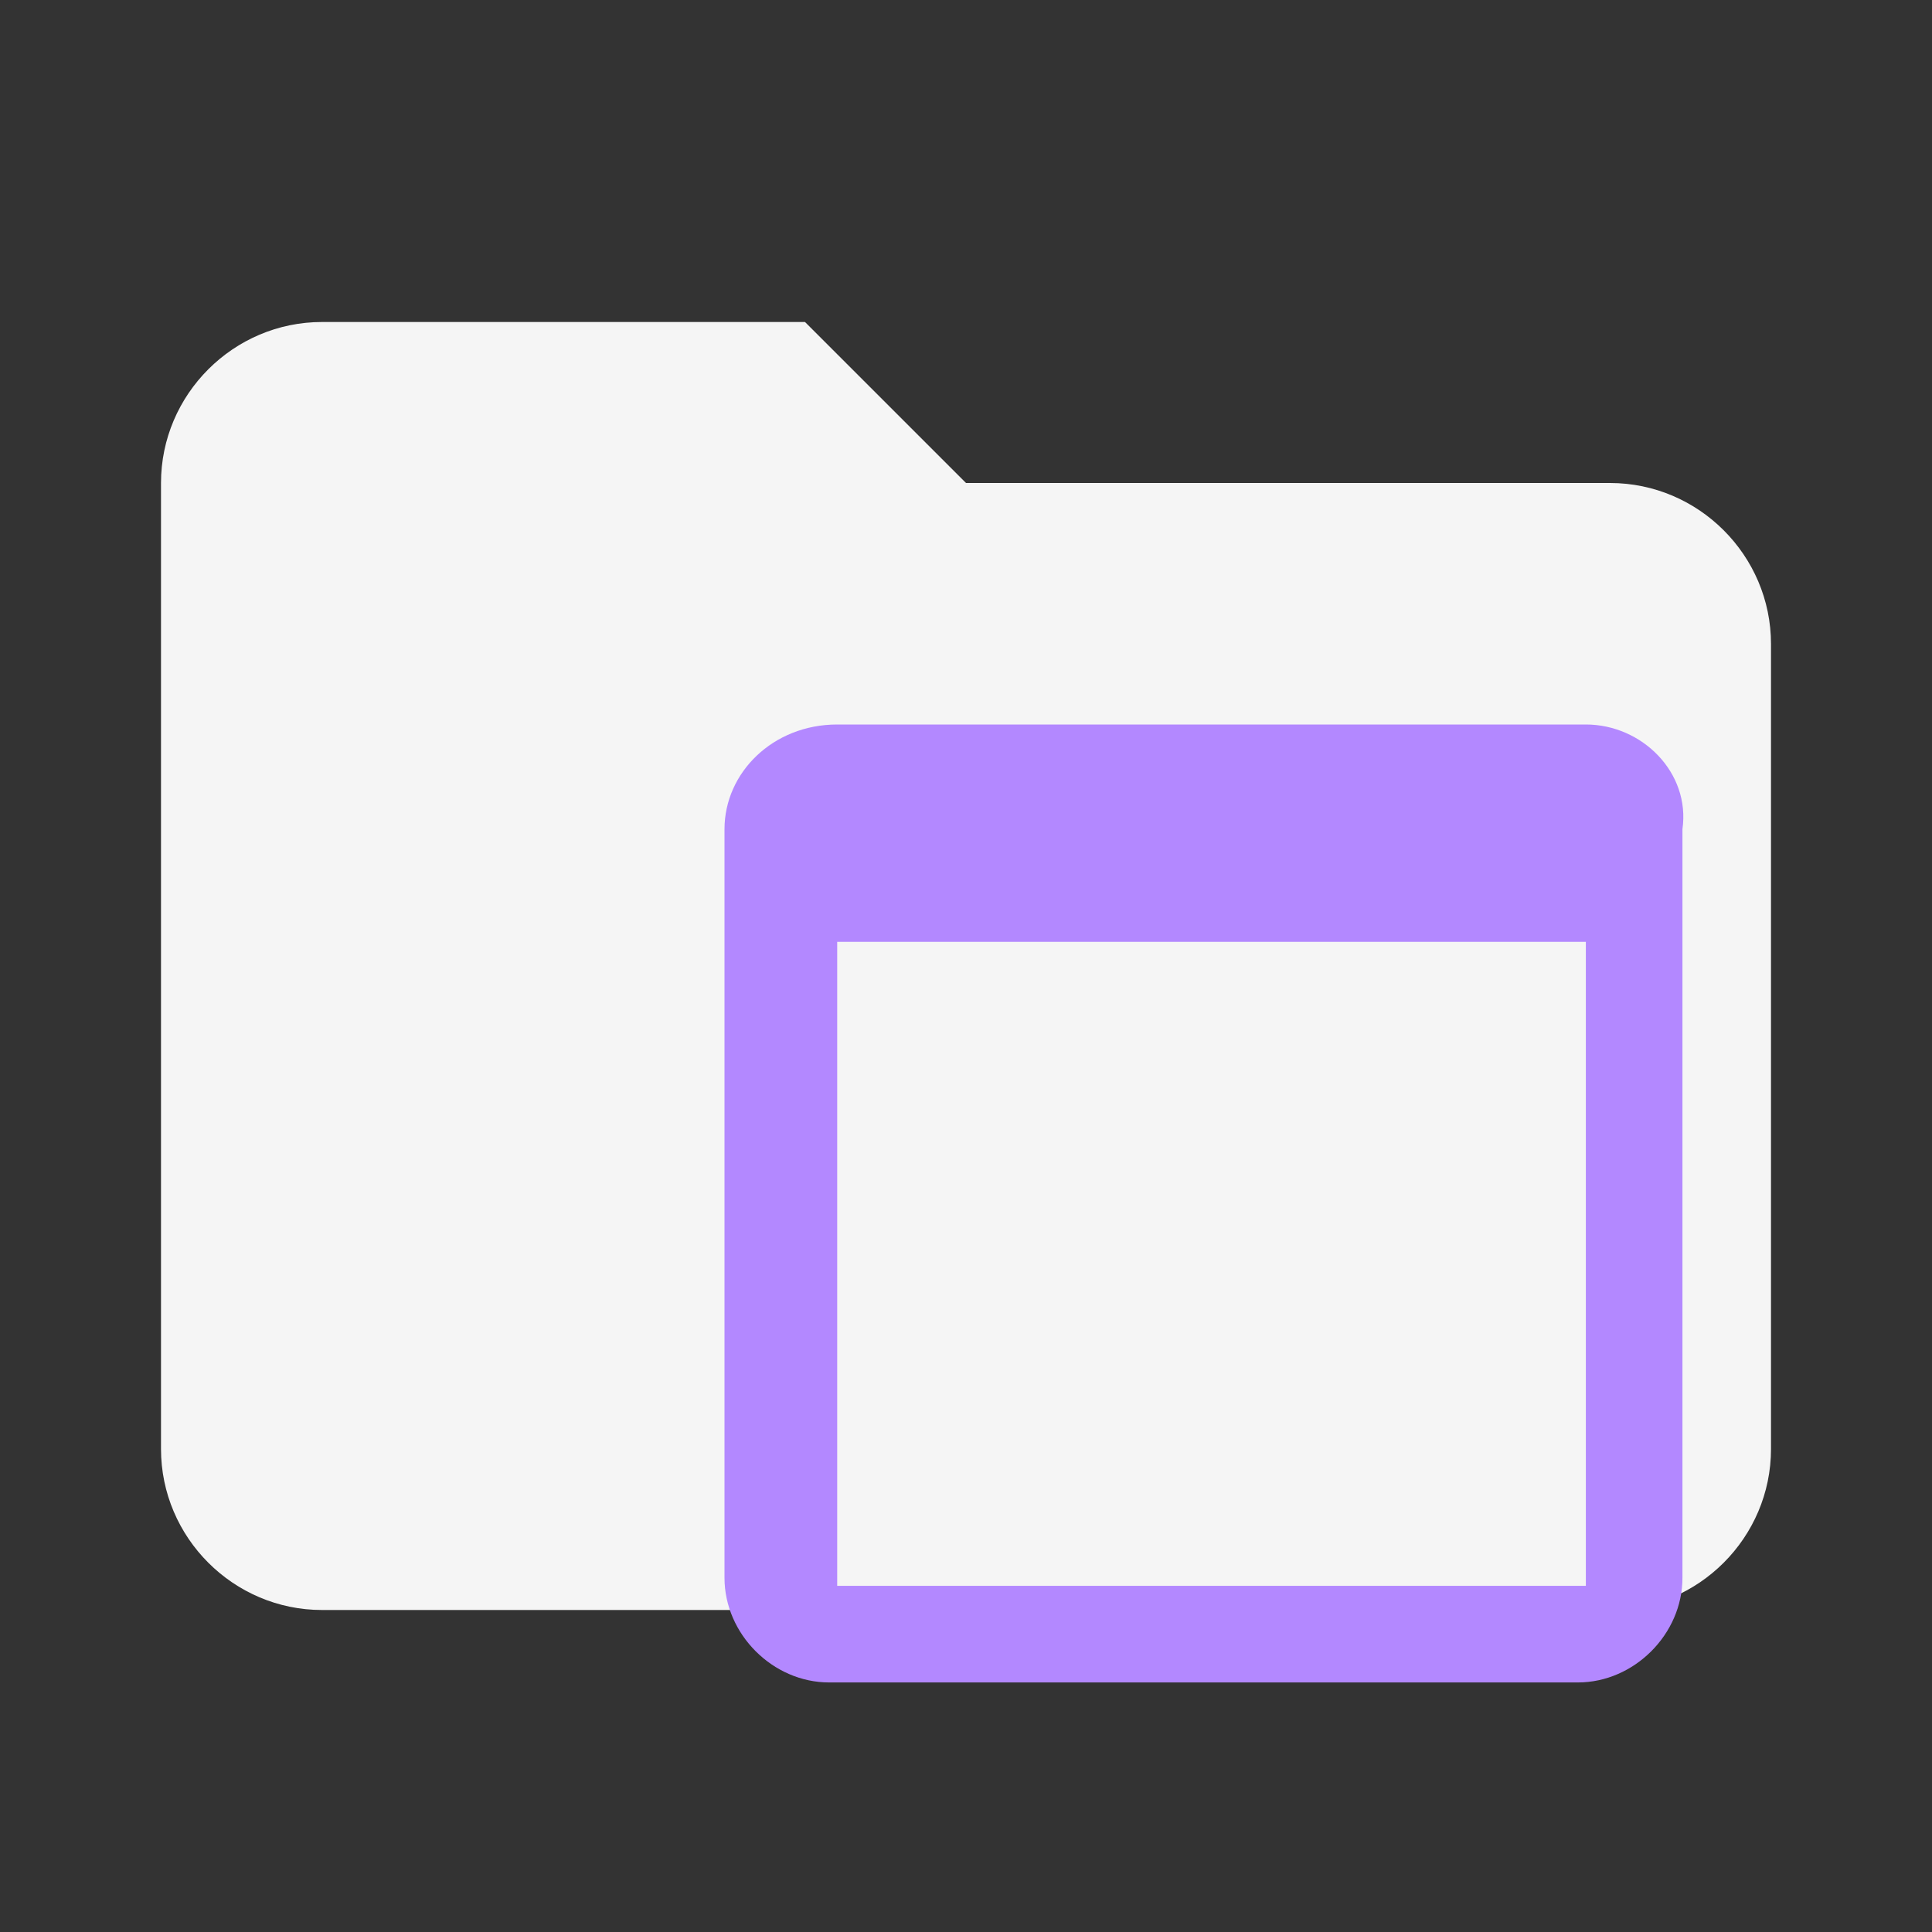 <svg xmlns="http://www.w3.org/2000/svg" viewBox="0 0 24 24" style="enable-background:new 0 0 24 24" xml:space="preserve"><rect x="0" y="0" width="24" height="24" fill="#333333" stroke="none"/><path d="M10 4H4c-1.1 0-2 .9-2 2v12c0 1.1.9 2 2 2h16c1.1 0 2-.9 2-2V8c0-1.1-.9-2-2-2h-8l-2-2z" style="fill:#f5f5f5"/><path d="M19.7 9h-9.3C9.6 9 9 9.6 9 10.3v9.3c0 .7.6 1.3 1.3 1.3h9.3c.7 0 1.3-.6 1.3-1.3v-9.3c.1-.7-.5-1.3-1.2-1.3zm0 10.7h-9.3v-8h9.3v8z" style="fill:#b388ff"/></svg>
